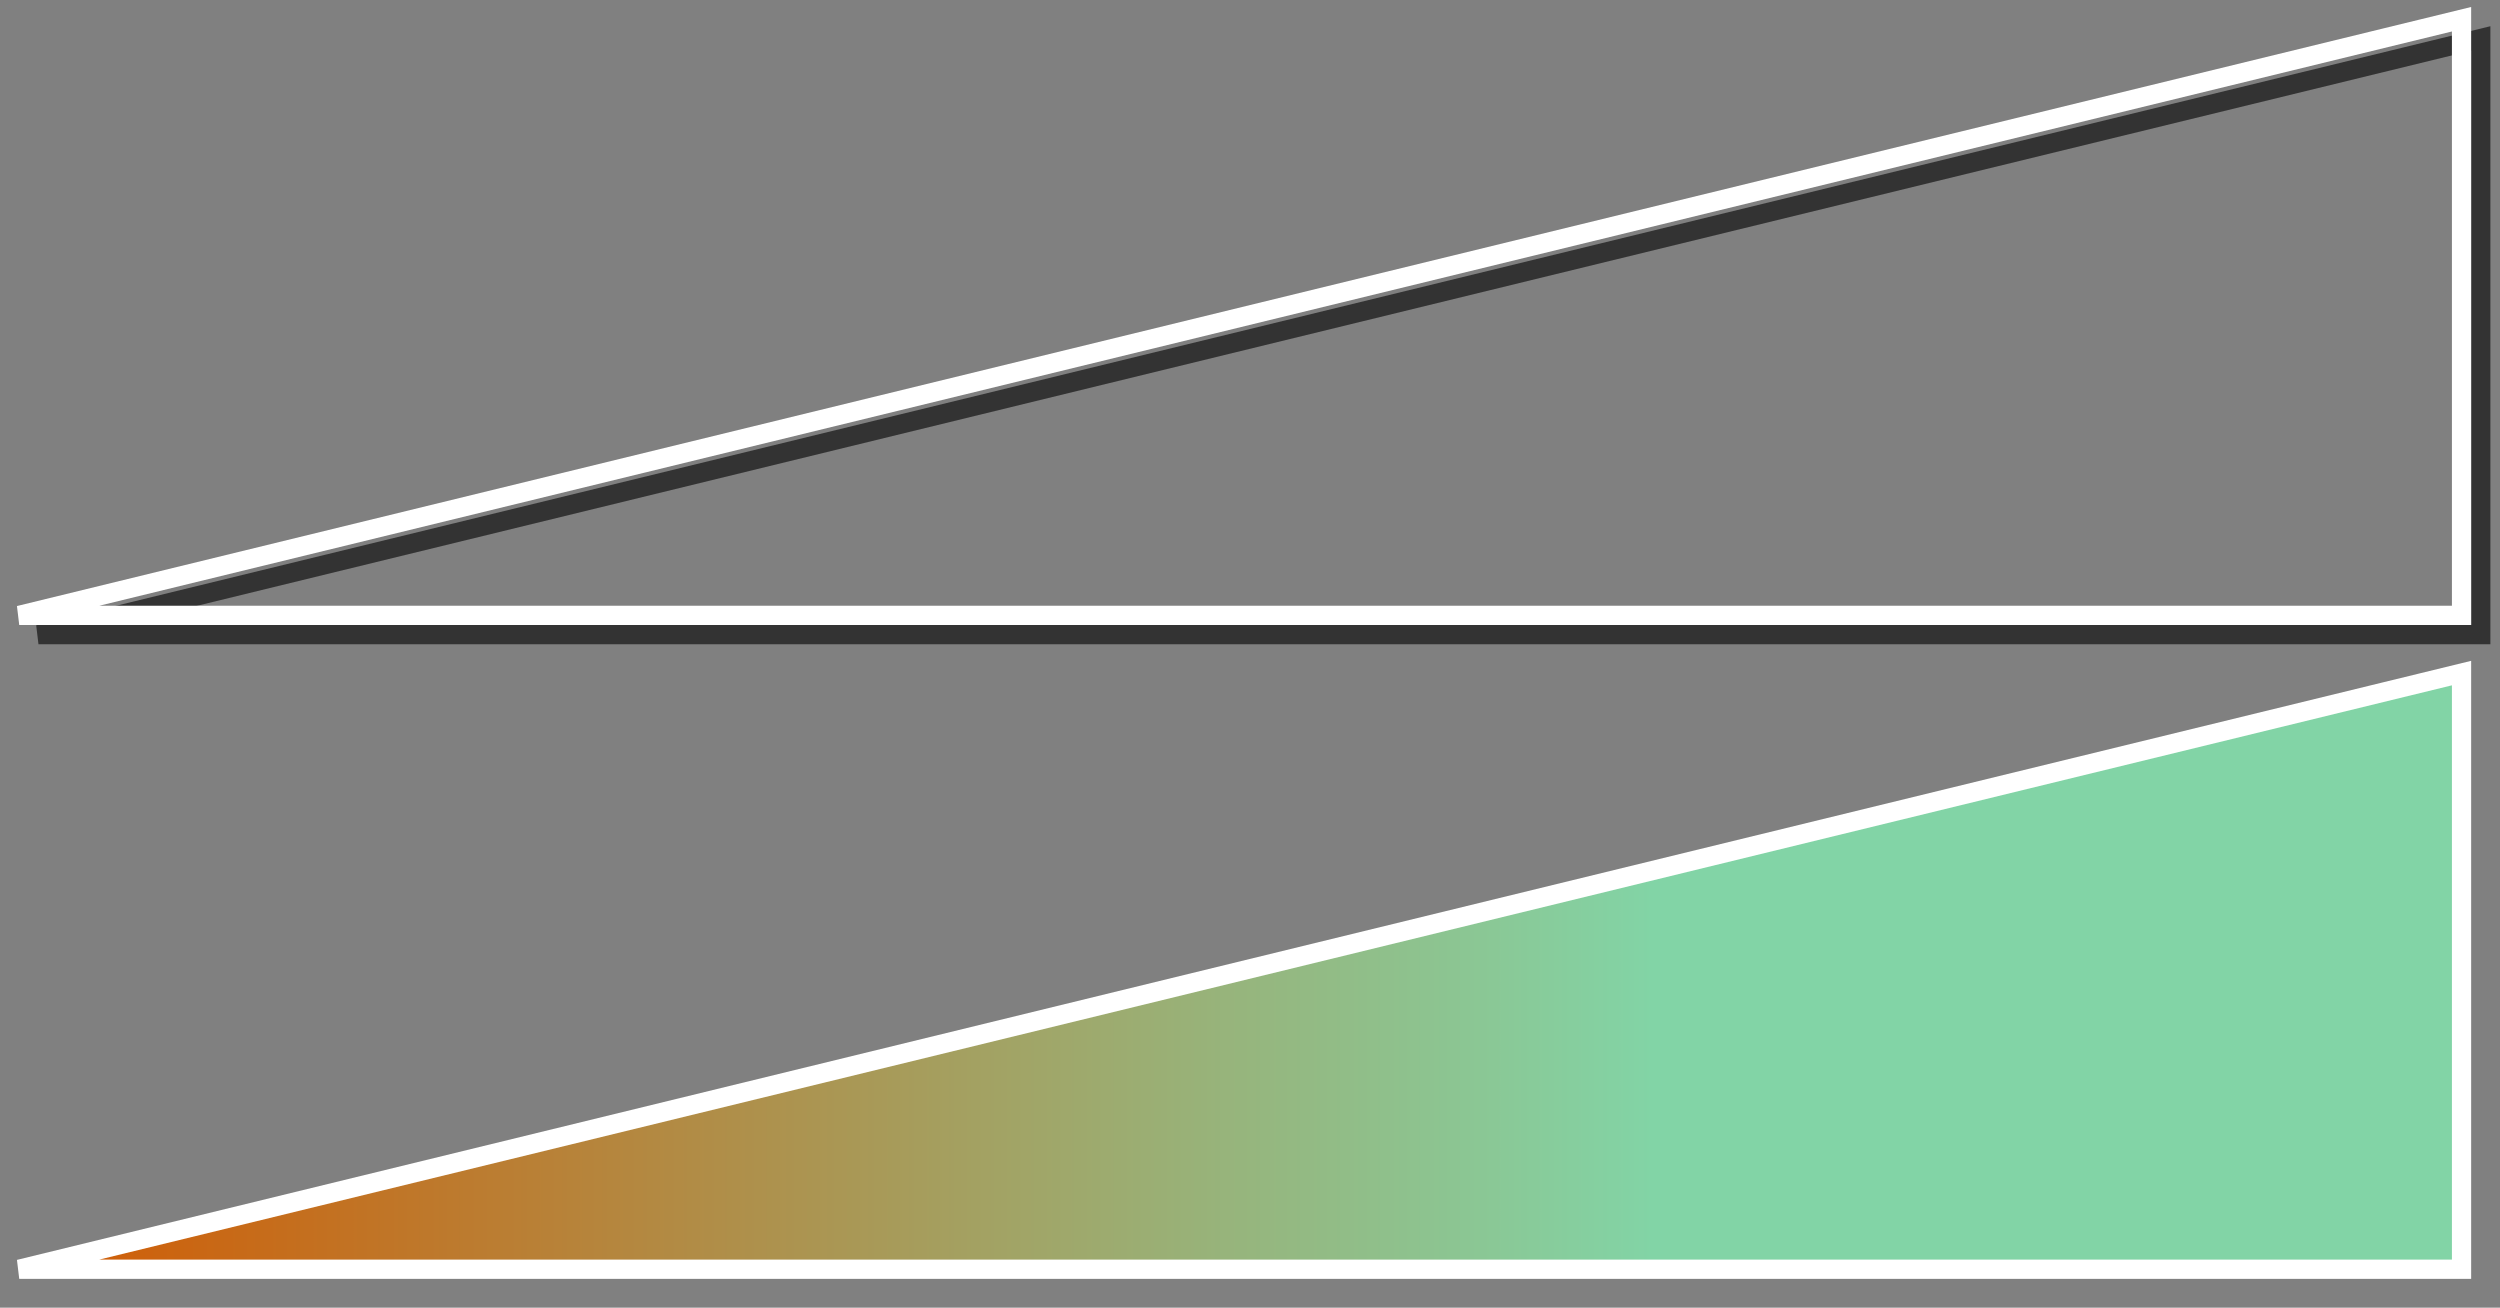 <svg xmlns="http://www.w3.org/2000/svg" xmlns:xlink="http://www.w3.org/1999/xlink" viewBox="0 0 130 68">
  <rect x="0" y="0" width="130" height="68" fill="#808080" stroke="none"/>
  <defs>
    <linearGradient id="g1" x1="0" x2="86" y1="16" y2="16" gradientUnits="userSpaceOnUse">
      <stop offset="0" stop-color="#d35800"/>
      <stop offset="1" stop-color="#82d4a6"/>
    </linearGradient>
  </defs>
  <g fill="none" stroke="#fff">
    <path d="M 129,2 2,33 h 127 z" stroke="#333"/>
    <path d="M 128,1 1,32 h 127 z"/>
    <path d="M 128,66 V 35 L 1,66 Z" fill="url(#g1)"/>
  </g>
</svg>
